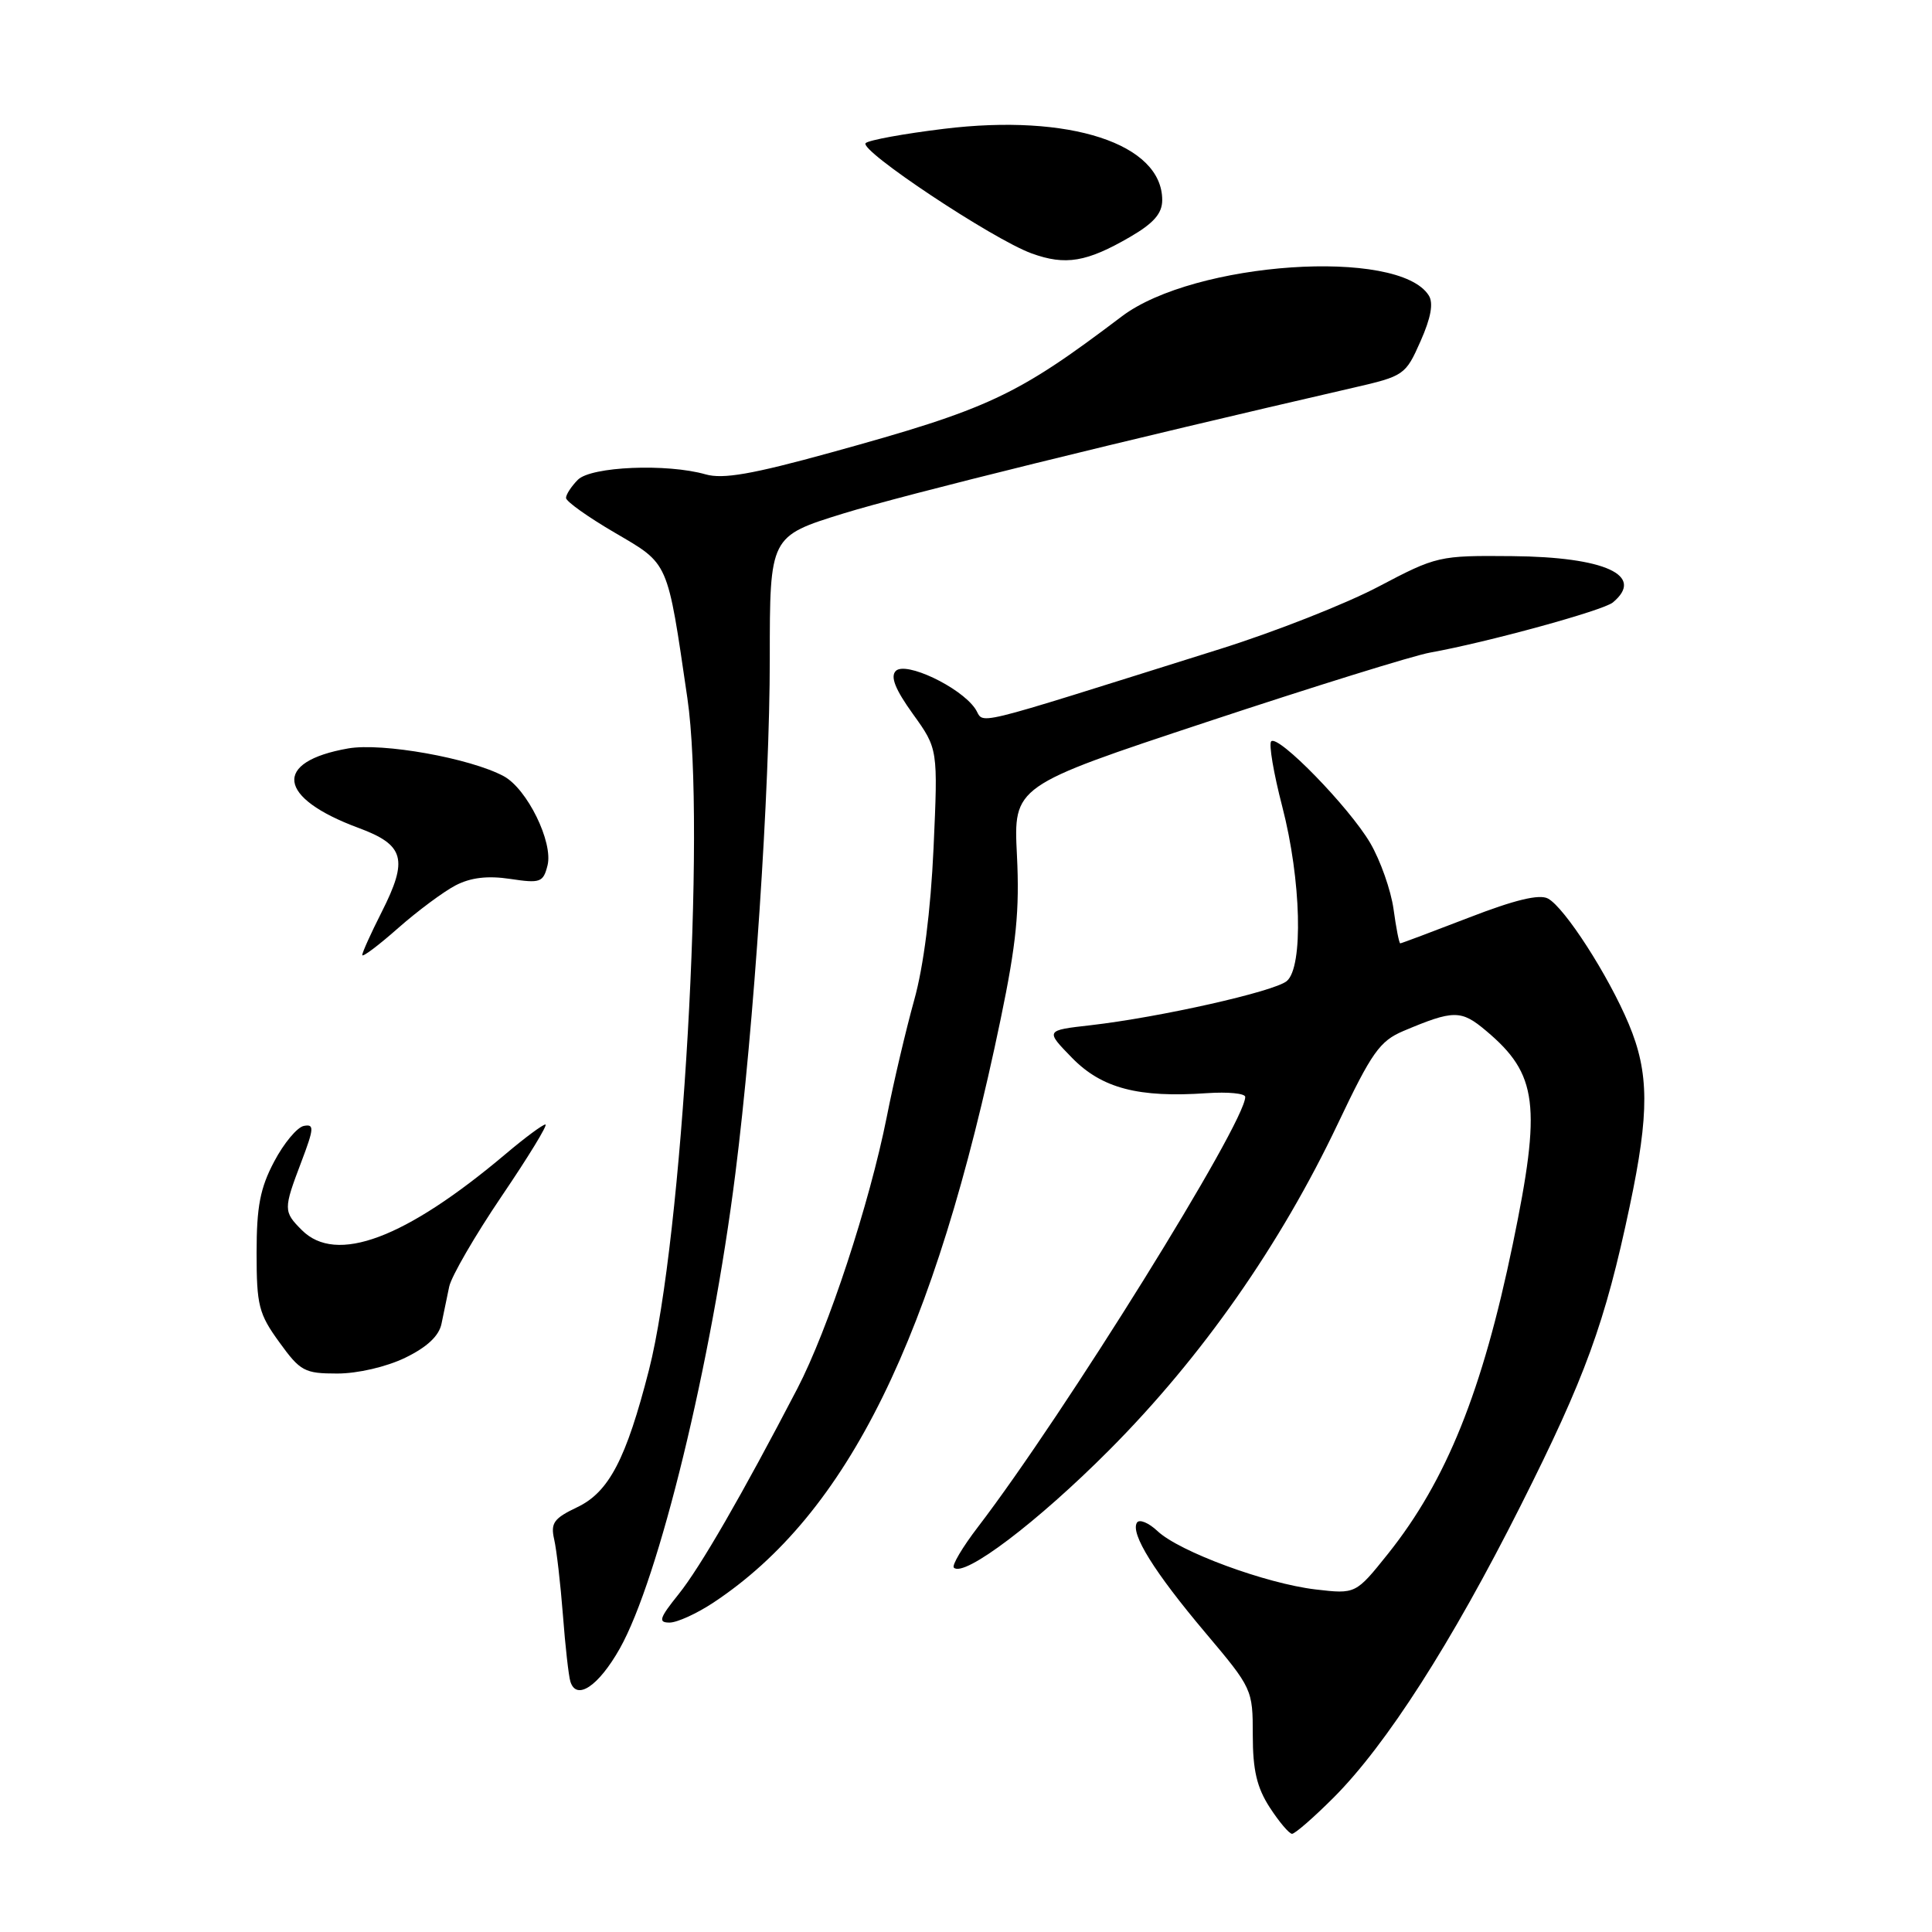 <?xml version="1.0" encoding="UTF-8" standalone="no"?>
<!DOCTYPE svg PUBLIC "-//W3C//DTD SVG 1.1//EN" "http://www.w3.org/Graphics/SVG/1.1/DTD/svg11.dtd" >
<svg xmlns="http://www.w3.org/2000/svg" xmlns:xlink="http://www.w3.org/1999/xlink" version="1.1" viewBox="0 0 256 256">
 <g >
 <path fill="currentColor"
d=" M 176.70 238.20 C 183.68 231.22 192.33 217.72 201.50 199.50 C 210.06 182.49 212.68 175.32 215.95 159.81 C 218.56 147.46 218.53 142.14 215.82 135.69 C 213.12 129.24 207.32 120.24 205.11 119.06 C 203.97 118.45 200.72 119.23 194.63 121.59 C 189.78 123.46 185.69 125.00 185.54 125.00 C 185.39 125.00 184.99 122.95 184.65 120.45 C 184.30 117.95 182.91 114.01 181.56 111.70 C 178.77 106.95 169.37 97.30 168.44 98.23 C 168.10 98.57 168.76 102.47 169.91 106.89 C 172.42 116.58 172.72 128.16 170.50 130.00 C 168.82 131.39 153.72 134.79 144.50 135.85 C 138.50 136.53 138.50 136.53 142.06 140.18 C 146.00 144.21 150.85 145.48 159.92 144.85 C 162.72 144.66 165.00 144.88 165.00 145.35 C 165.00 148.80 141.02 187.39 129.57 202.35 C 127.53 205.01 126.10 207.43 126.39 207.72 C 127.73 209.07 137.49 201.68 147.03 192.09 C 159.27 179.79 169.64 164.97 177.28 148.88 C 181.76 139.45 182.82 137.95 185.94 136.62 C 192.62 133.80 193.60 133.79 196.92 136.59 C 203.76 142.34 204.27 146.39 200.46 164.82 C 196.42 184.36 191.66 196.18 183.93 205.87 C 179.64 211.23 179.64 211.23 174.32 210.61 C 167.73 209.83 156.28 205.61 153.38 202.88 C 152.19 201.76 150.96 201.26 150.65 201.76 C 149.76 203.20 152.95 208.32 159.75 216.38 C 165.93 223.71 166.00 223.86 166.00 229.91 C 166.00 234.56 166.54 236.86 168.25 239.50 C 169.49 241.41 170.82 242.98 171.20 242.99 C 171.59 242.99 174.06 240.84 176.70 238.20 Z  M 82.12 218.45 C 87.30 209.26 94.28 180.62 97.44 155.50 C 99.91 135.97 102.00 104.66 102.00 87.28 C 102.00 71.06 102.00 71.06 111.75 68.04 C 119.89 65.53 148.89 58.38 179.35 51.37 C 186.05 49.83 186.25 49.69 188.23 45.21 C 189.61 42.10 189.96 40.16 189.32 39.15 C 185.33 32.81 158.26 34.66 148.65 41.92 C 134.67 52.50 131.07 54.18 110.00 59.99 C 99.67 62.84 95.80 63.51 93.51 62.86 C 88.38 61.39 78.33 61.81 76.57 63.57 C 75.71 64.44 75.00 65.52 75.00 65.98 C 75.00 66.44 77.91 68.51 81.47 70.59 C 88.69 74.82 88.39 74.14 91.08 92.50 C 93.57 109.46 90.44 164.14 85.99 181.53 C 82.97 193.33 80.69 197.71 76.49 199.71 C 73.38 201.19 72.94 201.81 73.43 203.97 C 73.75 205.36 74.27 209.88 74.59 214.00 C 74.90 218.12 75.35 222.10 75.58 222.82 C 76.38 225.39 79.30 223.44 82.12 218.45 Z  M 94.52 212.36 C 112.34 200.57 123.82 177.25 132.60 135.00 C 134.67 125.04 135.11 120.63 134.75 113.33 C 134.29 104.15 134.29 104.15 159.89 95.67 C 173.98 91.00 187.30 86.86 189.50 86.47 C 197.07 85.11 212.42 80.90 213.71 79.83 C 218.02 76.25 212.70 73.80 200.36 73.69 C 190.66 73.60 190.37 73.67 182.62 77.75 C 178.29 80.03 168.84 83.75 161.62 86.01 C 127.10 96.84 130.67 95.97 129.19 93.86 C 127.19 91.00 120.00 87.60 118.70 88.90 C 117.95 89.65 118.61 91.33 120.96 94.60 C 124.29 99.23 124.29 99.23 123.70 112.37 C 123.32 120.68 122.38 128.07 121.14 132.50 C 120.07 136.35 118.42 143.32 117.50 148.00 C 115.20 159.53 109.75 176.11 105.65 184.00 C 98.33 198.06 92.79 207.67 89.91 211.25 C 87.36 214.43 87.18 215.00 88.72 215.00 C 89.72 215.00 92.33 213.81 94.52 212.36 Z  M 53.69 179.91 C 56.58 178.51 58.17 177.02 58.50 175.41 C 58.78 174.08 59.23 171.87 59.52 170.49 C 59.81 169.12 62.94 163.72 66.48 158.49 C 70.02 153.27 72.63 149.00 72.27 149.00 C 71.92 149.00 69.55 150.75 67.01 152.90 C 53.67 164.15 44.55 167.55 40.00 163.00 C 37.54 160.54 37.54 160.24 39.93 153.95 C 41.62 149.49 41.66 148.92 40.26 149.19 C 39.38 149.36 37.61 151.48 36.33 153.91 C 34.47 157.42 34.00 159.88 34.00 166.01 C 34.00 172.97 34.28 174.09 37.01 177.85 C 39.79 181.70 40.35 182.00 44.69 182.00 C 47.39 182.00 51.19 181.12 53.69 179.91 Z  M 60.38 117.31 C 62.37 116.28 64.61 116.01 67.60 116.46 C 71.60 117.06 71.98 116.93 72.55 114.67 C 73.32 111.60 69.85 104.53 66.75 102.85 C 62.30 100.46 50.68 98.38 46.14 99.17 C 36.10 100.93 36.72 105.71 47.50 109.70 C 53.61 111.96 54.12 113.85 50.56 120.88 C 49.15 123.66 48.00 126.21 48.00 126.55 C 48.00 126.89 50.14 125.29 52.75 122.98 C 55.36 120.68 58.80 118.13 60.38 117.31 Z  M 149.75 31.39 C 152.88 29.57 154.00 28.28 154.00 26.51 C 154.00 19.04 141.73 15.03 125.07 17.07 C 119.81 17.71 115.14 18.56 114.71 18.96 C 113.72 19.86 131.55 31.71 136.70 33.58 C 141.19 35.21 144.00 34.73 149.75 31.39 Z "/>
</g>
</svg>